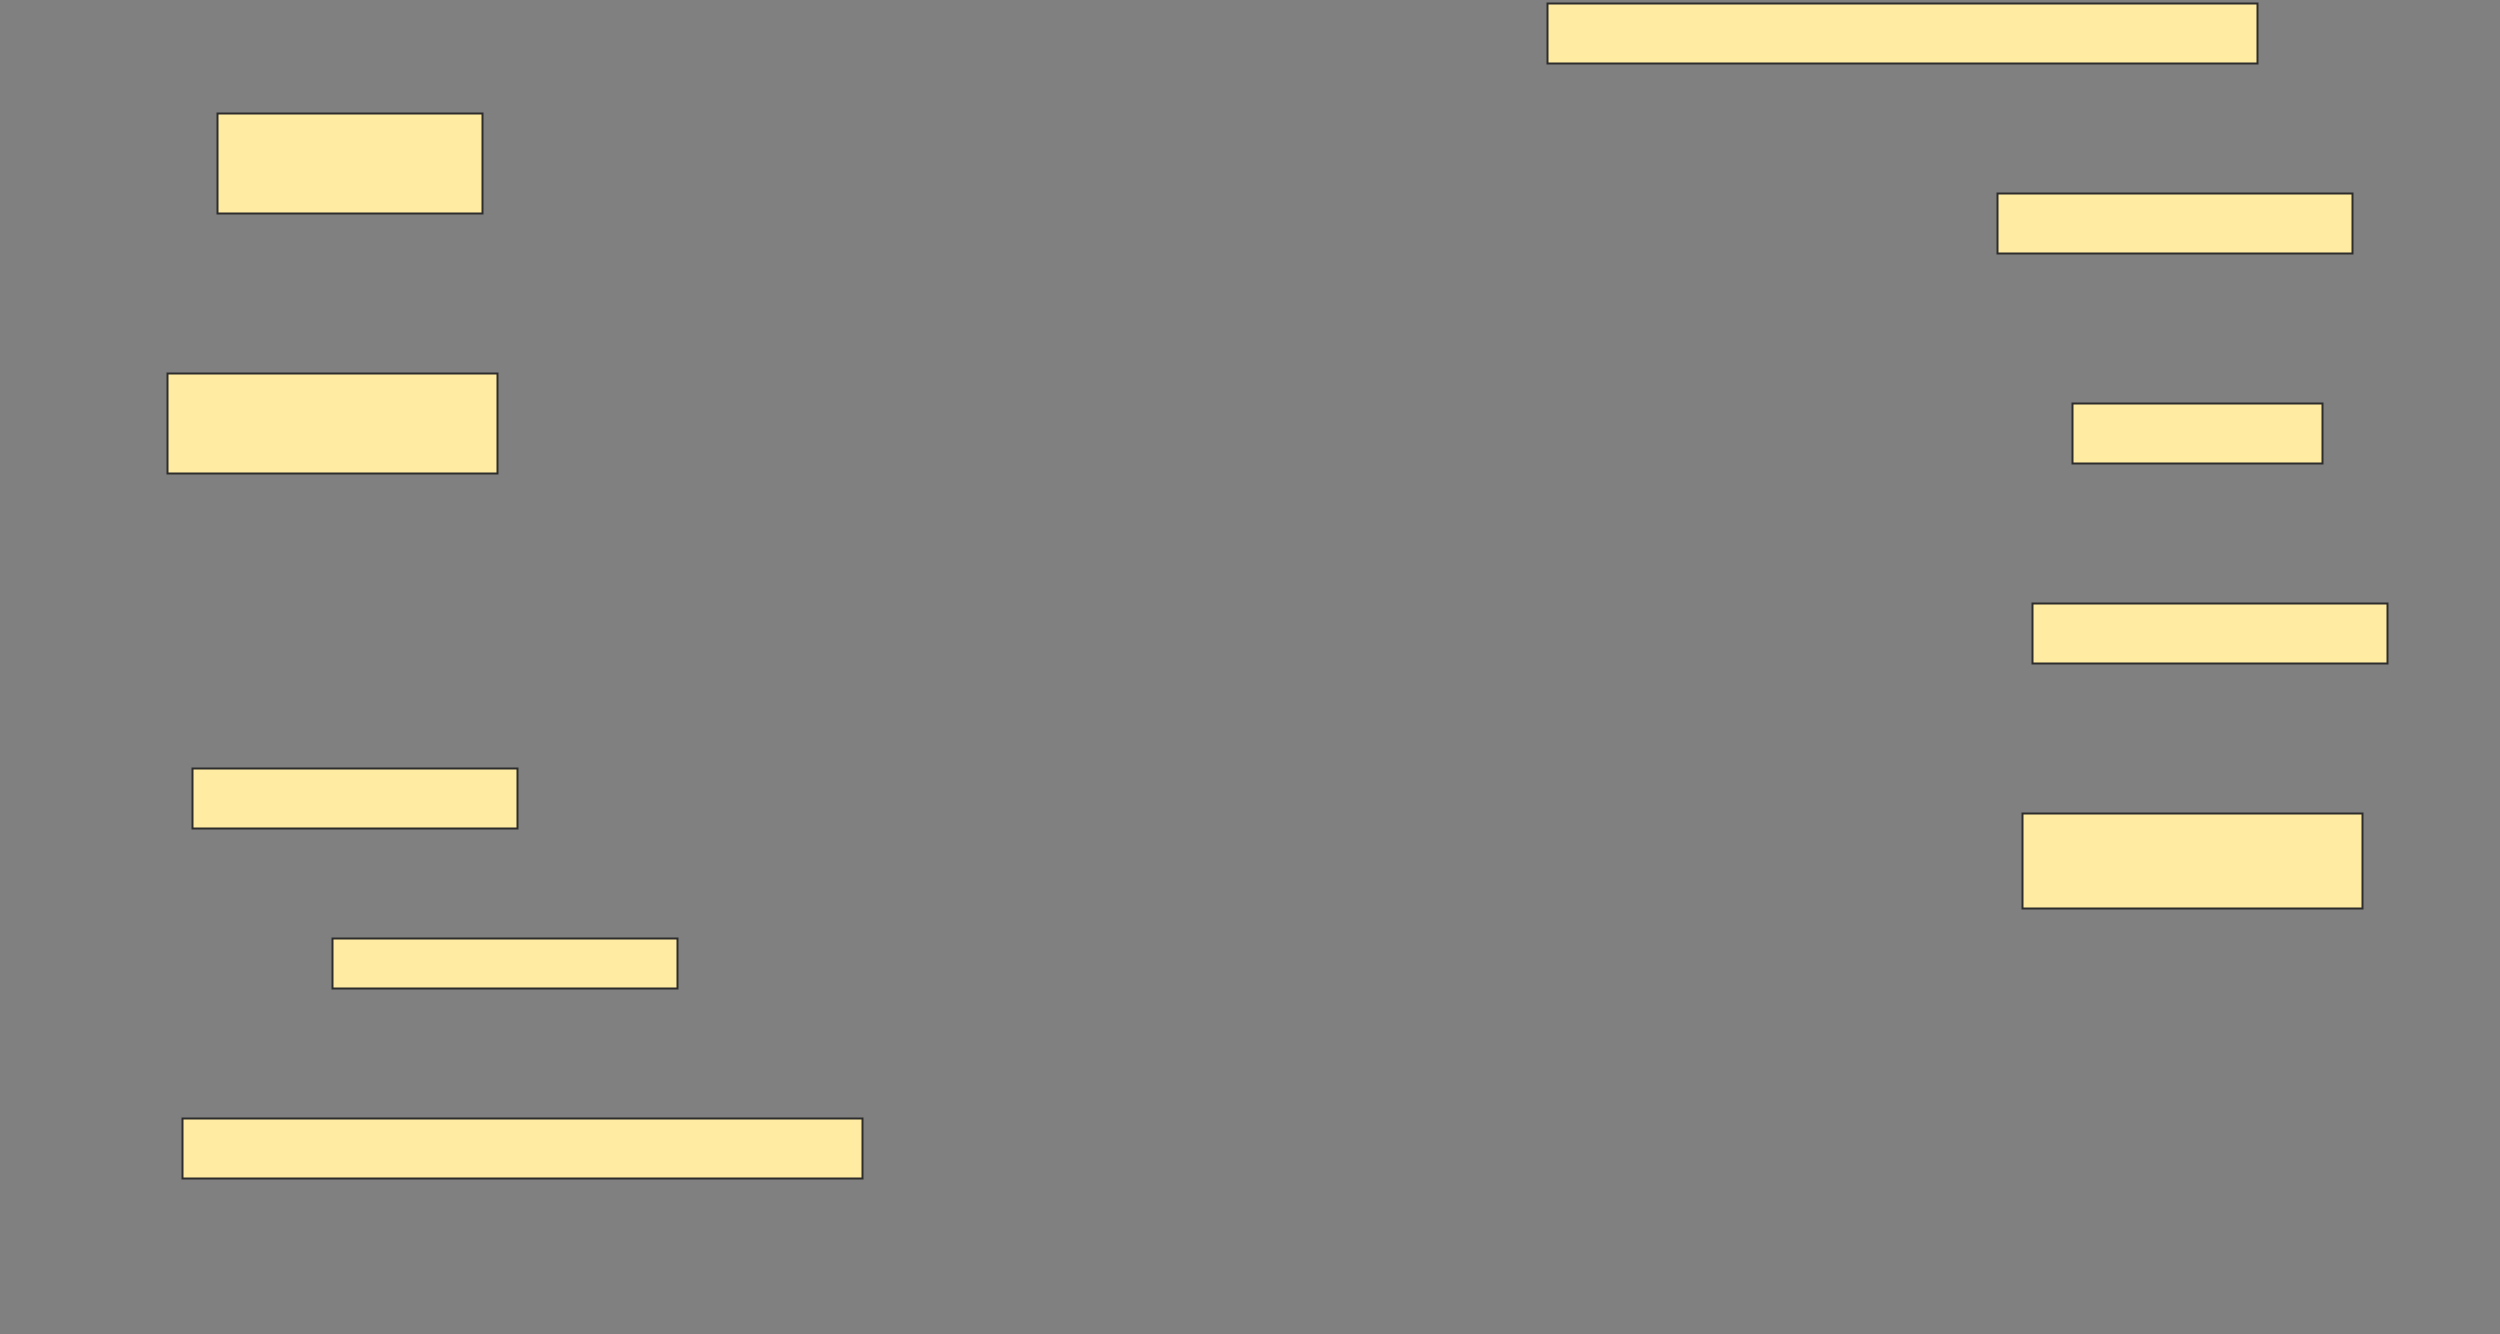 <svg height="667" width="1250" xmlns="http://www.w3.org/2000/svg">
 <rect width="100%" height="100%" fill="#808080" stroke="none"/>
 <!-- Created with Image Occlusion Enhanced -->
 <g>
  <title>Labels</title>
 </g>
 <g>
  <title>Masks</title>
  <rect fill="#FFEBA2" height="30" id="cbe63b3603144dab9a5064d4e3d74a81-ao-1" stroke="#2D2D2D" width="355" x="773.75" y="1.75"/>
  <rect fill="#FFEBA2" height="50" id="cbe63b3603144dab9a5064d4e3d74a81-ao-2" stroke="#2D2D2D" width="132.5" x="108.75" y="56.75"/>
  <rect fill="#FFEBA2" height="30" id="cbe63b3603144dab9a5064d4e3d74a81-ao-3" stroke="#2D2D2D" width="177.5" x="998.75" y="96.75"/>
  <rect fill="#FFEBA2" height="50" id="cbe63b3603144dab9a5064d4e3d74a81-ao-4" stroke="#2D2D2D" width="165" x="83.75" y="186.75"/>
  <rect fill="#FFEBA2" height="30" id="cbe63b3603144dab9a5064d4e3d74a81-ao-5" stroke="#2D2D2D" width="125" x="1036.25" y="201.75"/>
  
  <rect fill="#FFEBA2" height="30" id="cbe63b3603144dab9a5064d4e3d74a81-ao-7" stroke="#2D2D2D" width="177.5" x="1016.25" y="301.75"/>
  <rect fill="#FFEBA2" height="30" id="cbe63b3603144dab9a5064d4e3d74a81-ao-8" stroke="#2D2D2D" width="162.5" x="96.25" y="384.25"/>
  <rect fill="#FFEBA2" height="47.5" id="cbe63b3603144dab9a5064d4e3d74a81-ao-9" stroke="#2D2D2D" width="170" x="1011.25" y="406.75"/>
  <rect fill="#FFEBA2" height="25" id="cbe63b3603144dab9a5064d4e3d74a81-ao-10" stroke="#2D2D2D" stroke-dasharray="null" stroke-linecap="null" stroke-linejoin="null" width="172.5" x="166.25" y="469.25"/>
  <rect fill="#FFEBA2" height="30" id="cbe63b3603144dab9a5064d4e3d74a81-ao-11" stroke="#2D2D2D" stroke-dasharray="null" stroke-linecap="null" stroke-linejoin="null" width="340" x="91.25" y="559.25"/>
 </g>
</svg>